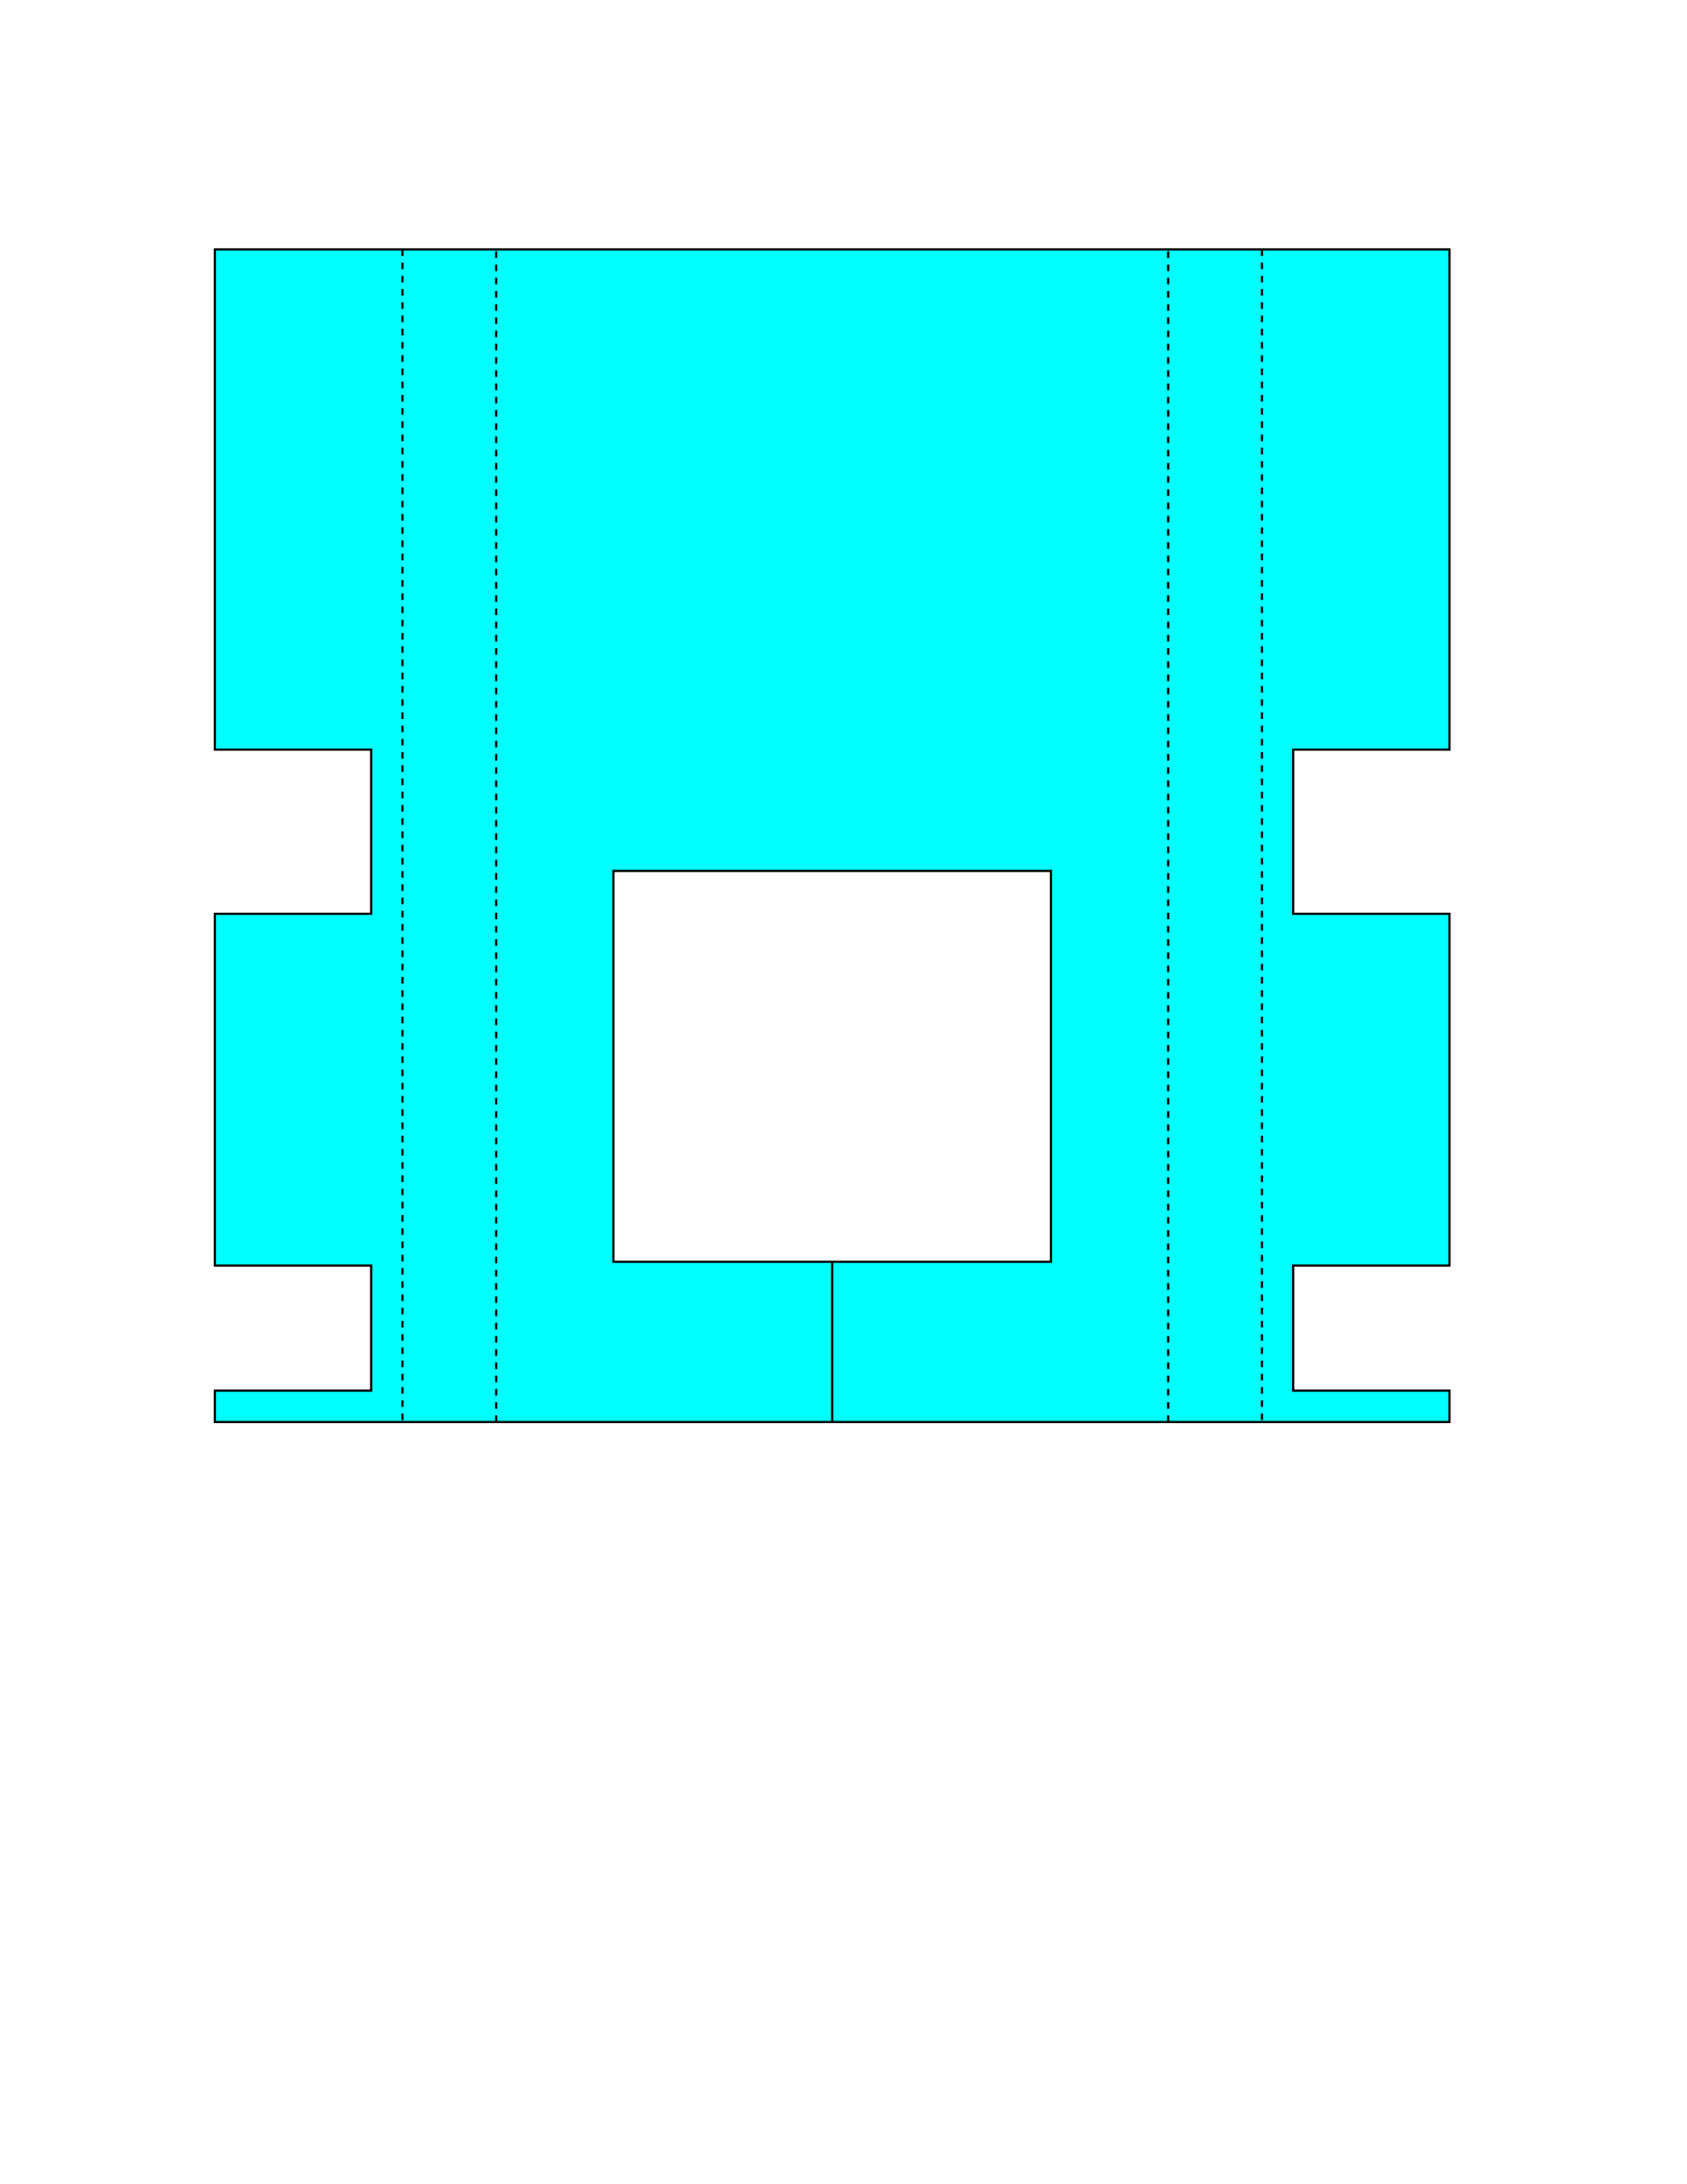 <?xml version="1.0" encoding="UTF-8" standalone="no"?>
<!-- Created with Inkscape (http://www.inkscape.org/) -->

<svg
   xmlns:dc="http://purl.org/dc/elements/1.1/"
   xmlns:cc="http://creativecommons.org/ns#"
   xmlns:rdf="http://www.w3.org/1999/02/22-rdf-syntax-ns#"
   xmlns:svg="http://www.w3.org/2000/svg"
   xmlns="http://www.w3.org/2000/svg"
   xmlns:sodipodi="http://sodipodi.sourceforge.net/DTD/sodipodi-0.dtd"
   xmlns:inkscape="http://www.inkscape.org/namespaces/inkscape"
   width="765"
   height="990"
   id="svg3080"
   version="1.1"
   inkscape:version="0.48.4 r9939"
   sodipodi:docname="x-carriage-side.svg">
  <defs
     id="defs3082" />
  <sodipodi:namedview
     id="base"
     pagecolor="#ffffff"
     bordercolor="#666666"
     borderopacity="1.0"
     inkscape:pageopacity="0.0"
     inkscape:pageshadow="2"
     inkscape:zoom="0.98994949"
     inkscape:cx="325.88106"
     inkscape:cy="708.77053"
     inkscape:document-units="mm"
     inkscape:current-layer="layer1"
     showgrid="true"
     units="mm"
     inkscape:window-width="1920"
     inkscape:window-height="1057"
     inkscape:window-x="-8"
     inkscape:window-y="-8"
     inkscape:window-maximized="1"
     inkscape:snap-bbox="true"
     inkscape:snap-bbox-midpoints="false">
    <inkscape:grid
       type="xygrid"
       id="grid3088"
       empspacing="5"
       visible="true"
       enabled="true"
       snapvisiblegridlinesonly="true"
       units="mm"
       spacingx="0.5mm"
       spacingy="0.5mm" />
  </sodipodi:namedview>
  <g
     inkscape:label="Layer 1"
     inkscape:groupmode="layer"
     id="layer1"
     transform="translate(0,-62.362)"
     style="display:inline">
    <path
       id="path3981"
       style="fill:#00ffff;stroke:#000000;stroke-opacity:1"
       d="m 278.16,634.269 0,-177.156 198.418,0 0,177.156 -198.418,0 z m 99.205,-0.008 0,72.638 M 97.438,175.393 l 0,212.594 0,7.094 0,7.062 70.875,0 0,74.406 -70.875,0 0,131.156 0,28.281 70.875,0 0,56.688 -70.875,0 0,14.219 60.25,0 15.938,0 240.938,0 8.875,0 106.281,0 7.094,0 44.281,0 15.938,0 60.25,0 0,-14.219 -70.875,0 0,-56.688 70.875,0 0,-28.281 0,-131.156 -70.875,0 0,-74.406 70.875,0 0,-7.062 0,-10.625 0,-209.062 -120.469,0 -7.094,0 -106.281,0 -8.875,0 -317.125,0 z" />
  </g>
  <g
     inkscape:groupmode="layer"
     id="layer2"
     inkscape:label="score"
     style="display:inline"
     transform="translate(0,-62.362)">
    <path
       transform="translate(0,-2e-6)"
       inkscape:connector-curvature="0"
       id="path3906"
       style="display:inline;fill:none;stroke:#000000;stroke-opacity:1;stroke-width:0.999;stroke-miterlimit:4;stroke-dasharray:2.998,2.998;stroke-dashoffset:0"
       d="m 182.483,175.402 0.004,531.496 m 42.52,0 -0.004,-531.496 m 347.248,0 -0.004,531.496 m -42.52,0 0.004,-531.496" />
  </g>
  <g
     inkscape:groupmode="layer"
     id="layer3"
     inkscape:label="Size"
     style="display:inline" />
</svg>
